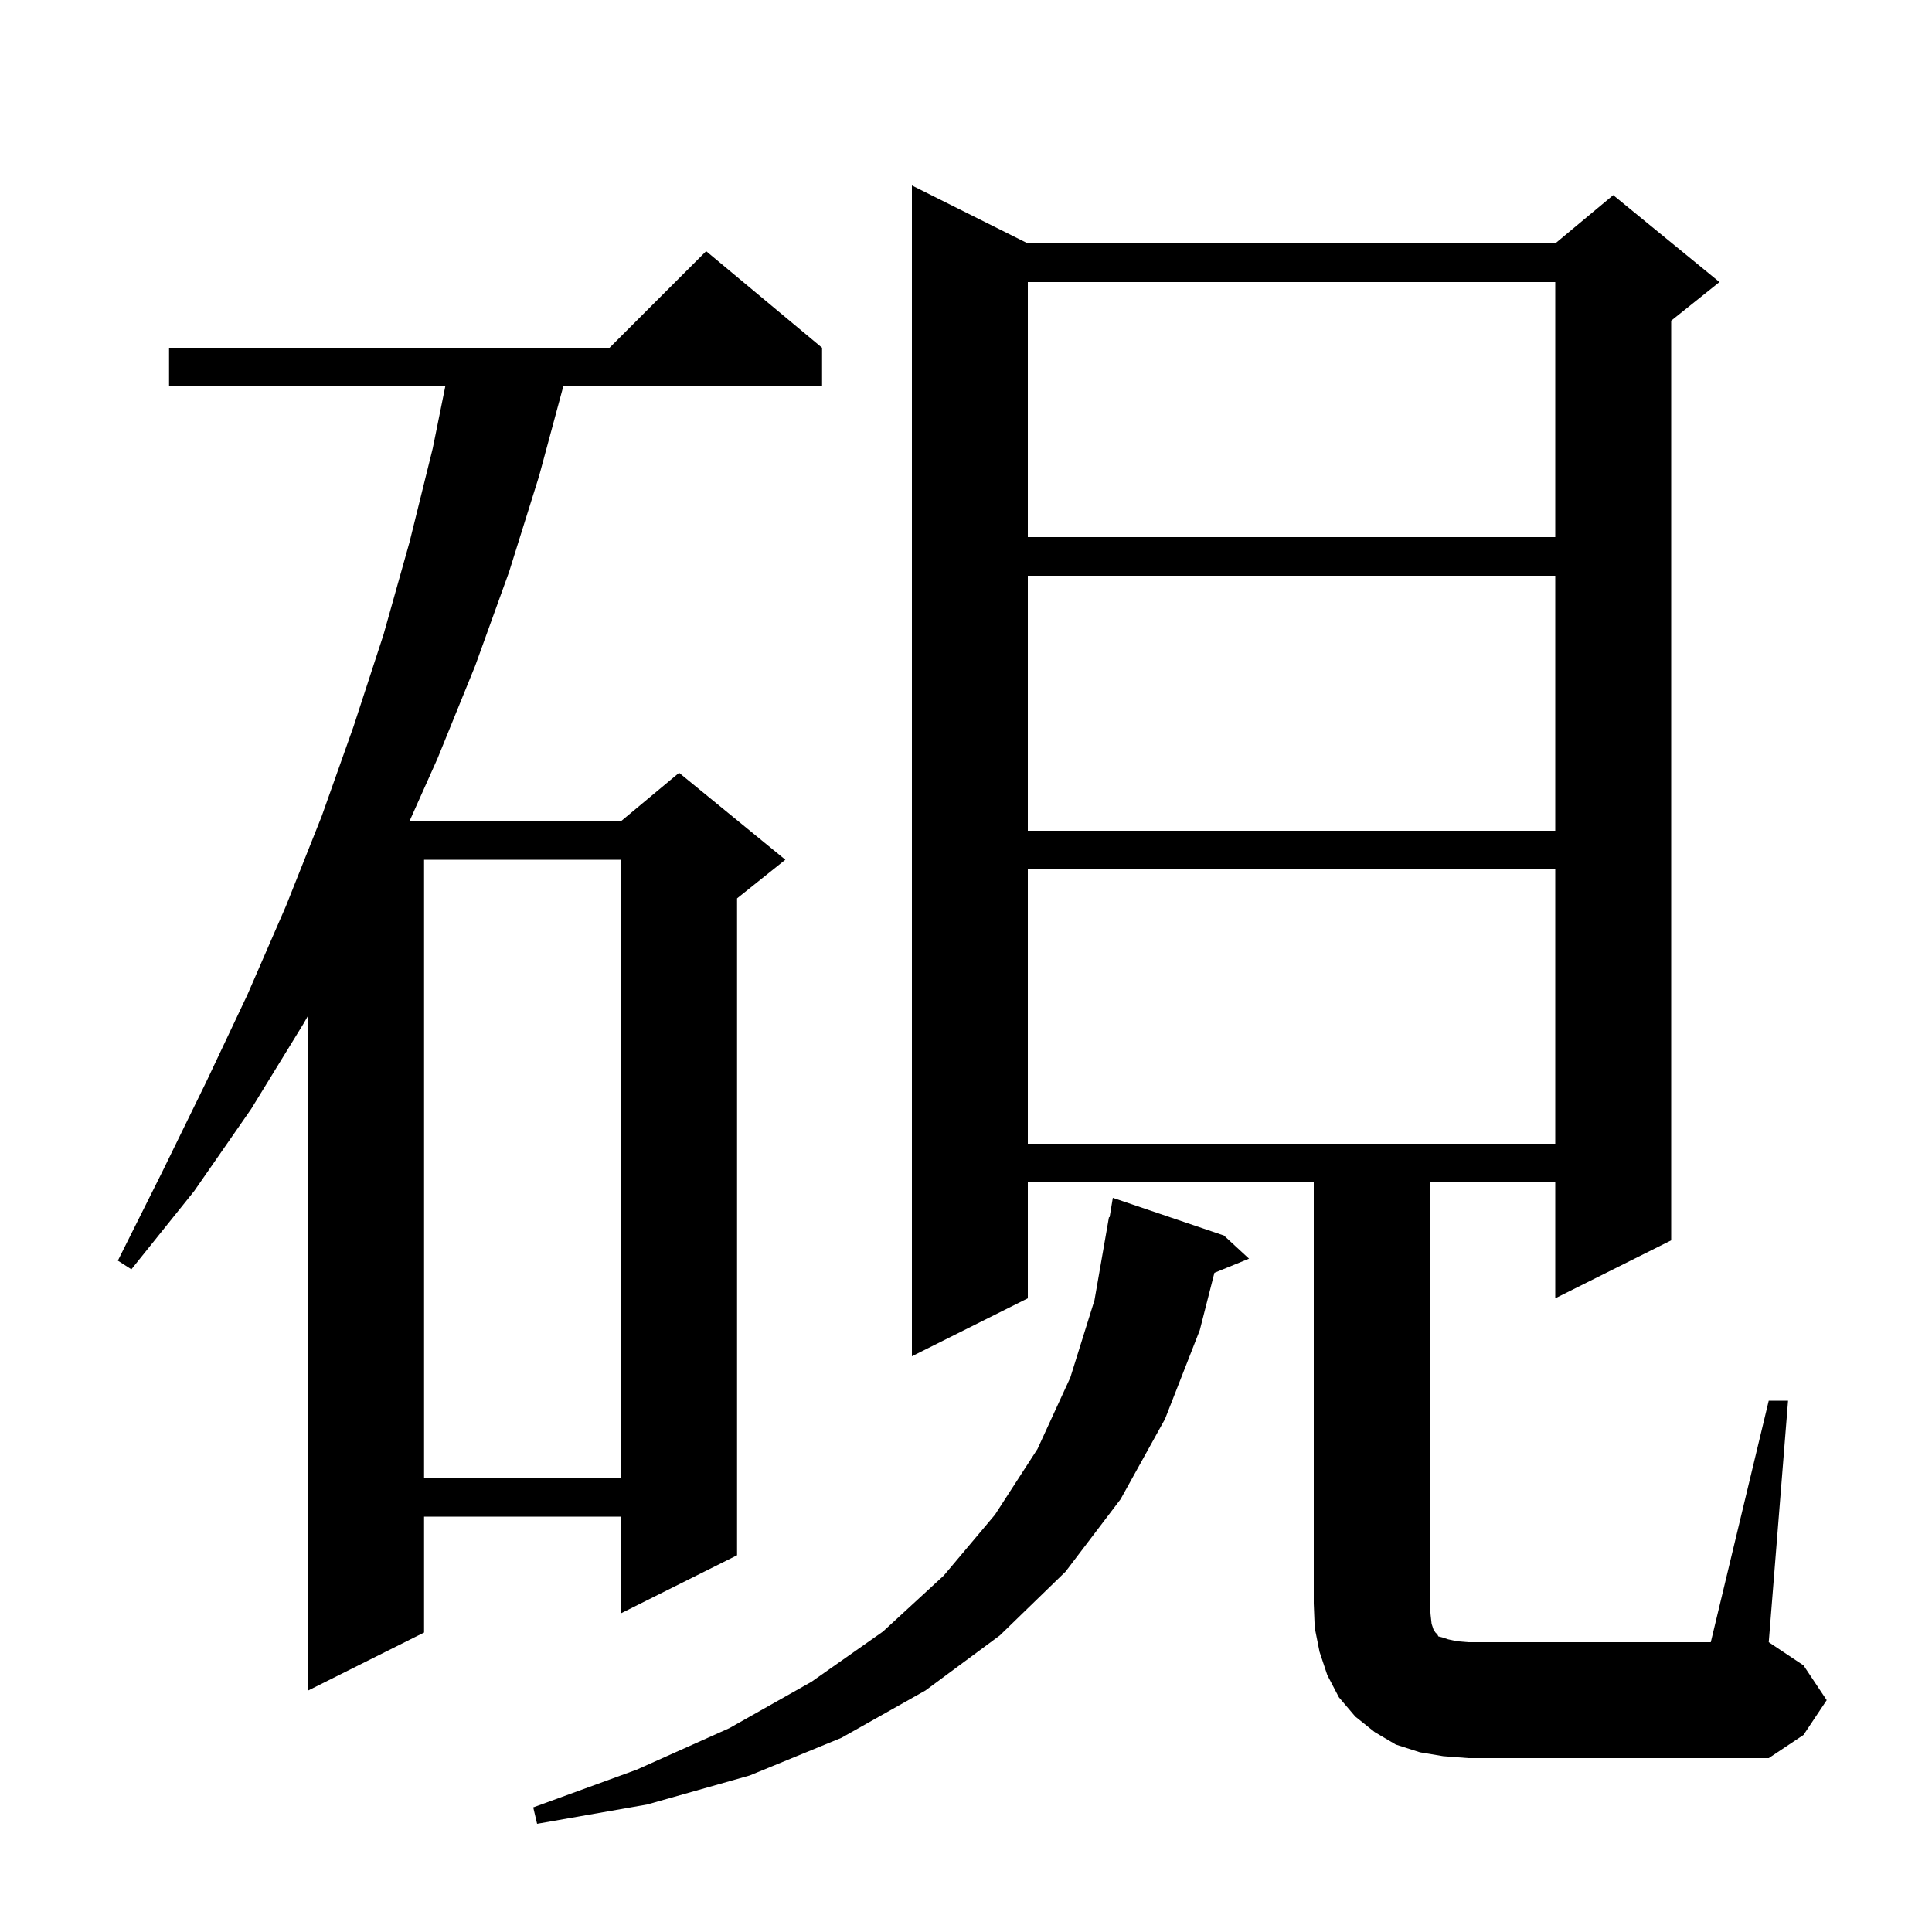 <svg xmlns="http://www.w3.org/2000/svg" xmlns:xlink="http://www.w3.org/1999/xlink" version="1.1" baseProfile="full" viewBox="0 0 200 200" width="200" height="200">
<g fill="black">
<path d="M 126.7 127.9 L 129.3 130.3 L 125.715 131.76 L 124.2 137.7 L 120.6 146.9 L 116.0 155.2 L 110.3 162.7 L 103.5 169.3 L 95.8 175.0 L 87.1 179.9 L 77.6 183.8 L 67.0 186.8 L 55.6 188.8 L 55.2 187.1 L 65.9 183.2 L 75.5 178.9 L 84.0 174.1 L 91.4 168.9 L 97.7 163.1 L 103.0 156.8 L 107.4 150.0 L 110.8 142.6 L 113.3 134.6 L 114.8 126.0 L 114.865 126.01 L 115.2 124.0 Z M 149.4 181.8 L 147.0 181.4 L 144.5 180.6 L 142.3 179.3 L 140.3 177.7 L 138.6 175.7 L 137.4 173.4 L 136.6 171.0 L 136.1 168.5 L 136.0 166.0 L 136.0 122.4 L 106.4 122.4 L 106.4 134.4 L 94.4 140.4 L 94.4 19.2 L 106.4 25.2 L 161.0 25.2 L 167.0 20.2 L 178.0 29.2 L 173.0 33.2 L 173.0 128.4 L 161.0 134.4 L 161.0 122.4 L 148.0 122.4 L 148.0 166.0 L 148.1 167.2 L 148.2 168.1 L 148.4 168.7 L 148.6 169.0 L 148.8 169.2 L 148.9 169.4 L 149.3 169.5 L 149.9 169.7 L 150.8 169.9 L 152.0 170.0 L 177.1 170.0 L 183.1 145.0 L 185.1 145.0 L 183.1 170.0 L 186.7 172.4 L 189.1 176.0 L 186.7 179.6 L 183.1 182.0 L 152.0 182.0 Z M 85.1 36.0 L 85.1 40.0 L 58.311 40.0 L 55.8 49.3 L 52.7 59.2 L 49.2 68.9 L 45.3 78.5 L 42.396 85.0 L 64.3 85.0 L 70.3 80.0 L 81.3 89.0 L 76.3 93.0 L 76.3 161.0 L 64.3 167.0 L 64.3 157.0 L 43.9 157.0 L 43.9 169.0 L 31.9 175.0 L 31.9 105.127 L 31.4 106.0 L 26.0 114.8 L 20.1 123.3 L 13.6 131.4 L 12.2 130.5 L 16.8 121.3 L 21.3 112.1 L 25.6 103.0 L 29.6 93.8 L 31.9 88.019 L 31.9 88.0 L 31.908 88.0 L 33.3 84.5 L 36.6 75.2 L 39.7 65.7 L 42.4 56.1 L 44.8 46.4 L 46.095 40.0 L 17.5 40.0 L 17.5 36.0 L 63.1 36.0 L 73.1 26.0 Z M 43.9 89.0 L 43.9 153.0 L 64.3 153.0 L 64.3 89.0 Z M 106.4 90.0 L 106.4 118.4 L 161.0 118.4 L 161.0 90.0 Z M 106.4 59.6 L 106.4 86.0 L 161.0 86.0 L 161.0 59.6 Z M 106.4 29.2 L 106.4 55.6 L 161.0 55.6 L 161.0 29.2 Z " />
</g>
</svg>
